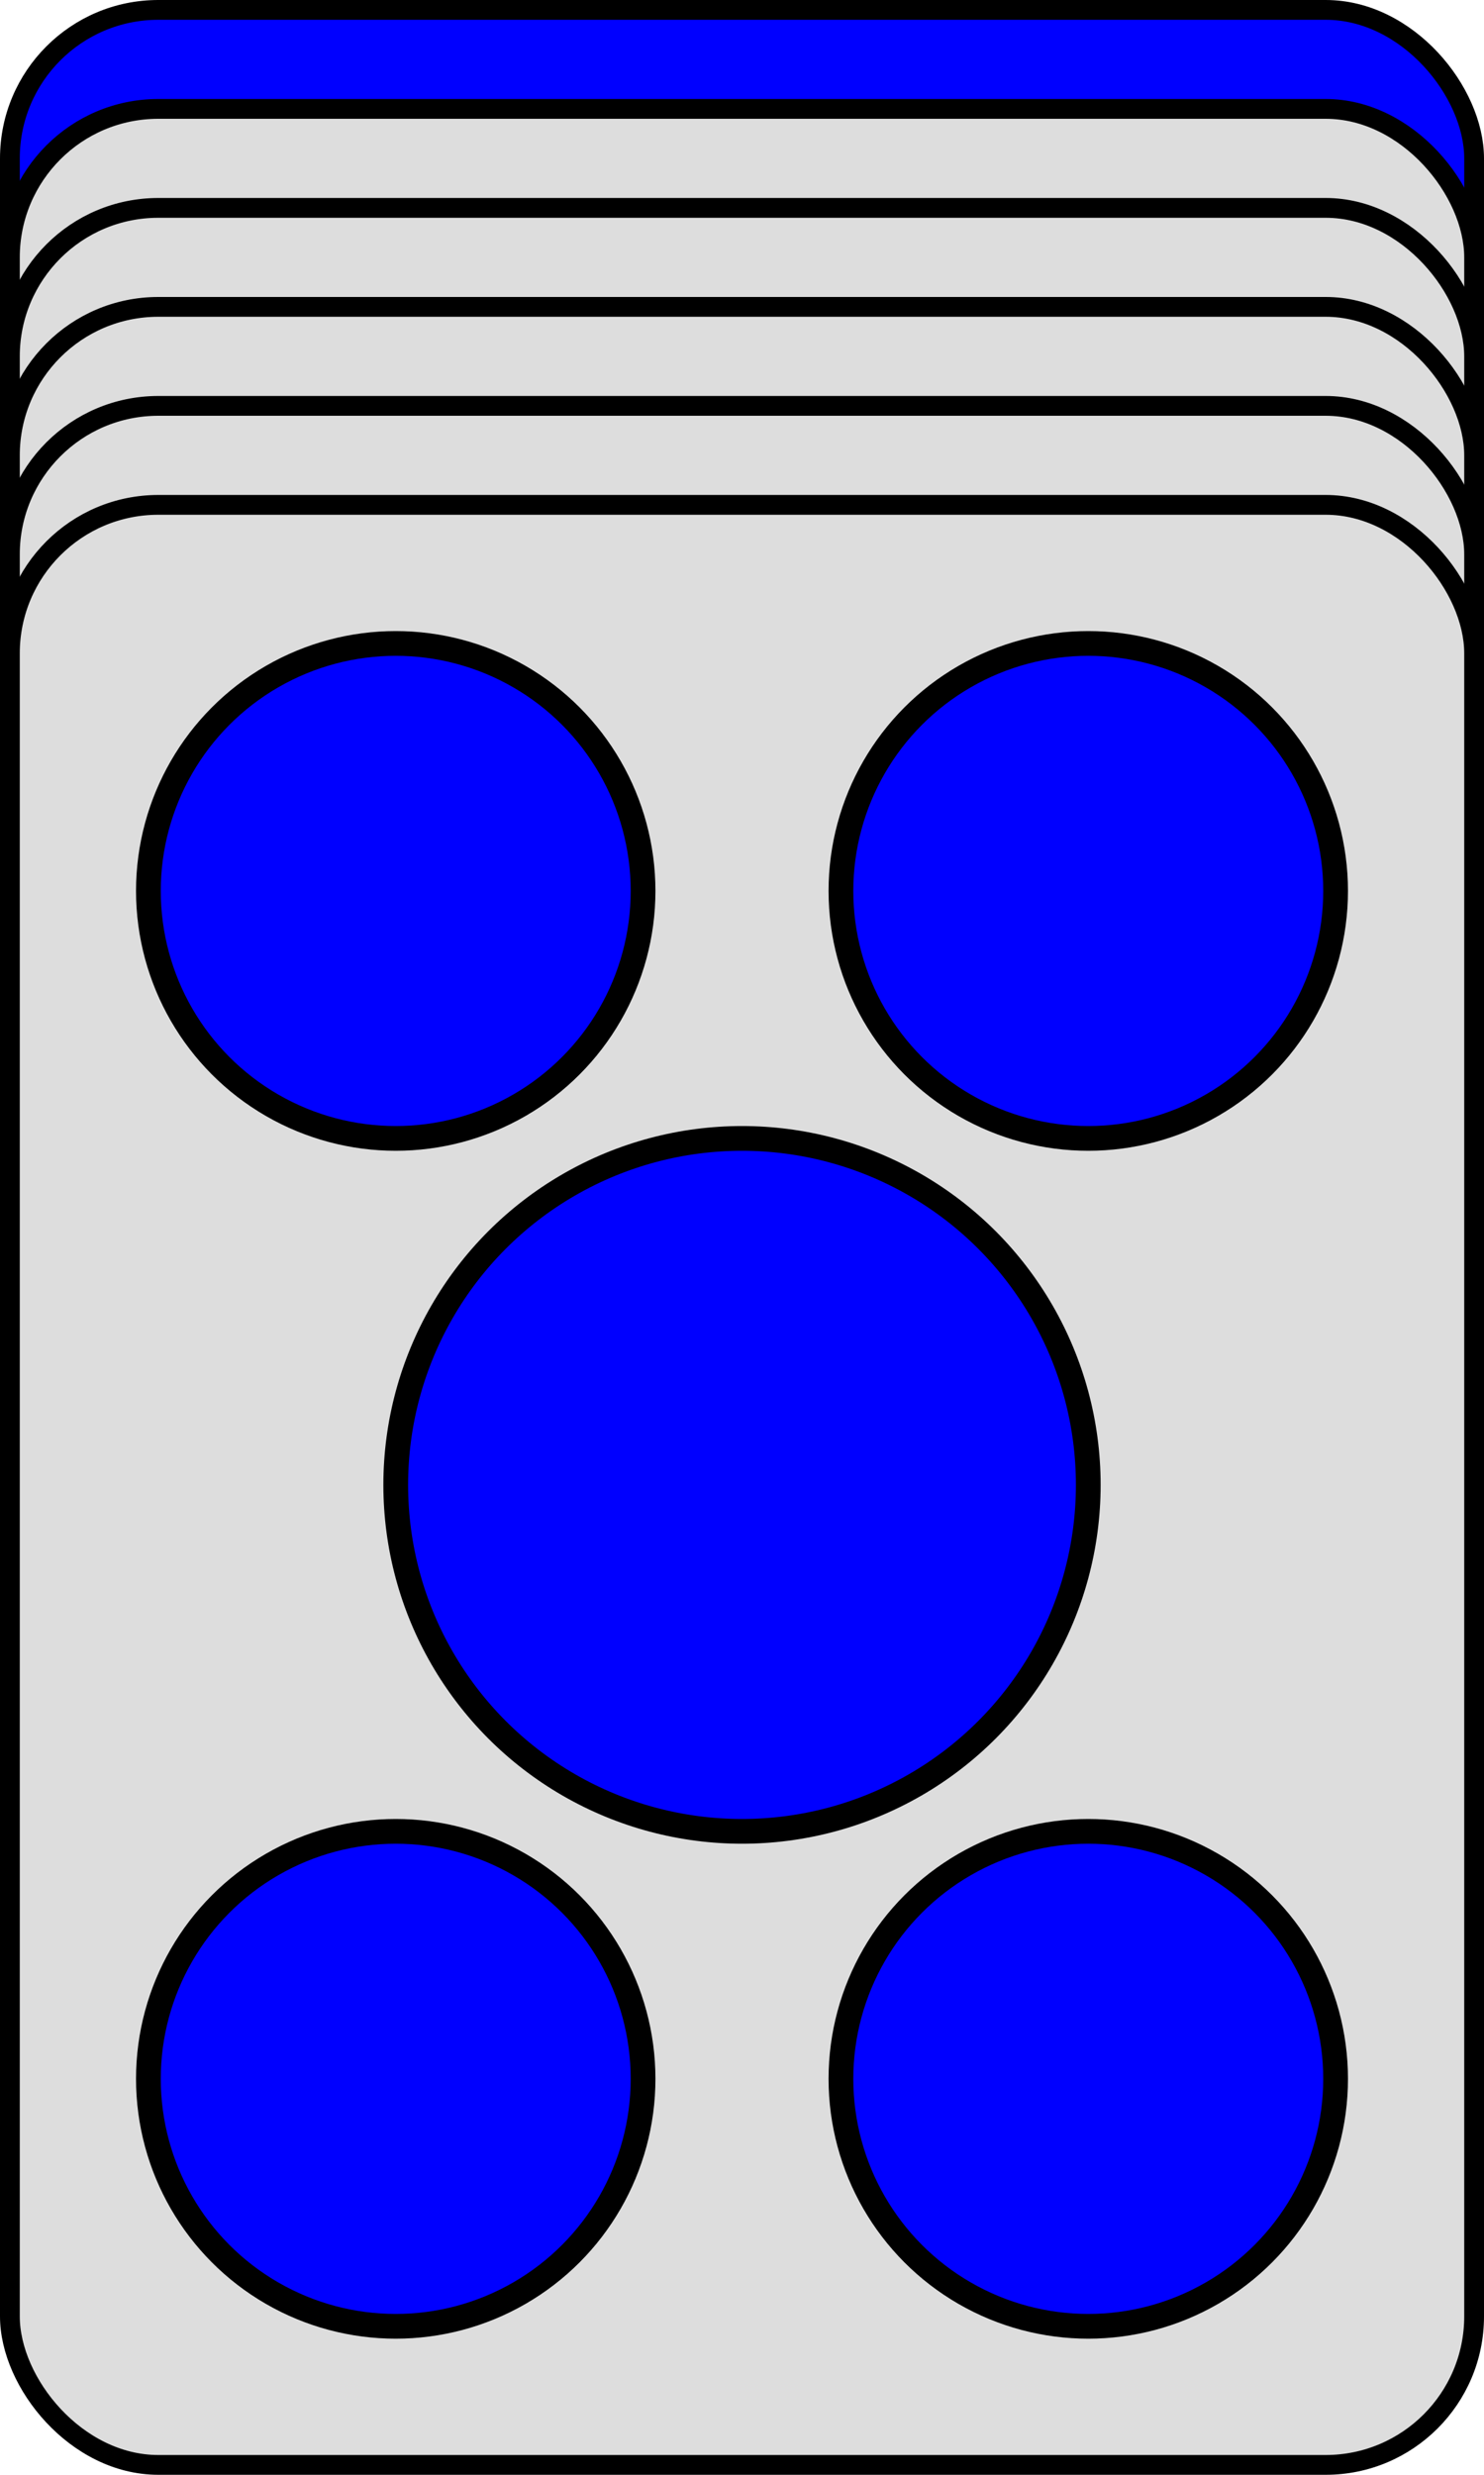 <svg width="300" height="500" xmlns="http://www.w3.org/2000/svg" xmlns:svg="http://www.w3.org/2000/svg">
<rect x="2" y="02" r="60" width="296" height="396" stroke="#000000" stroke-width="4" fill="#0000FF" rx="30" ry="30"/>
<rect x="2" y="22" r="60" width="296" height="396" stroke="#000000" stroke-width="4" fill="#DDDDDD" rx="30" ry="30"/>
<rect x="2" y="42" r="60" width="296" height="396" stroke="#000000" stroke-width="4" fill="#DDDDDD" rx="30" ry="30"/>
<rect x="2" y="62" r="60" width="296" height="396" stroke="#000000" stroke-width="4" fill="#DDDDDD" rx="30" ry="30"/>
<rect x="2" y="82" r="60" width="296" height="396" stroke="#000000" stroke-width="4" fill="#DDDDDD" rx="30" ry="30"/>
<rect x="2" y="102" r="60" width="296" height="396" stroke="#000000" stroke-width="4" fill="#DDDDDD" rx="30" ry="30"/>
<circle cx=" 80" cy="180" fill="#0000FF" r="50" stroke="#000000" stroke-width="5"/>
<circle cx="220" cy="180" fill="#0000FF" r="50" stroke="#000000" stroke-width="5"/>
<circle cx="150" cy="300" fill="#0000FF" r="70" stroke="#000000" stroke-width="5"/>
<circle cx=" 80" cy="420" fill="#0000FF" r="50" stroke="#000000" stroke-width="5"/>
<circle cx="220" cy="420" fill="#0000FF" r="50" stroke="#000000" stroke-width="5"/>
</svg>
